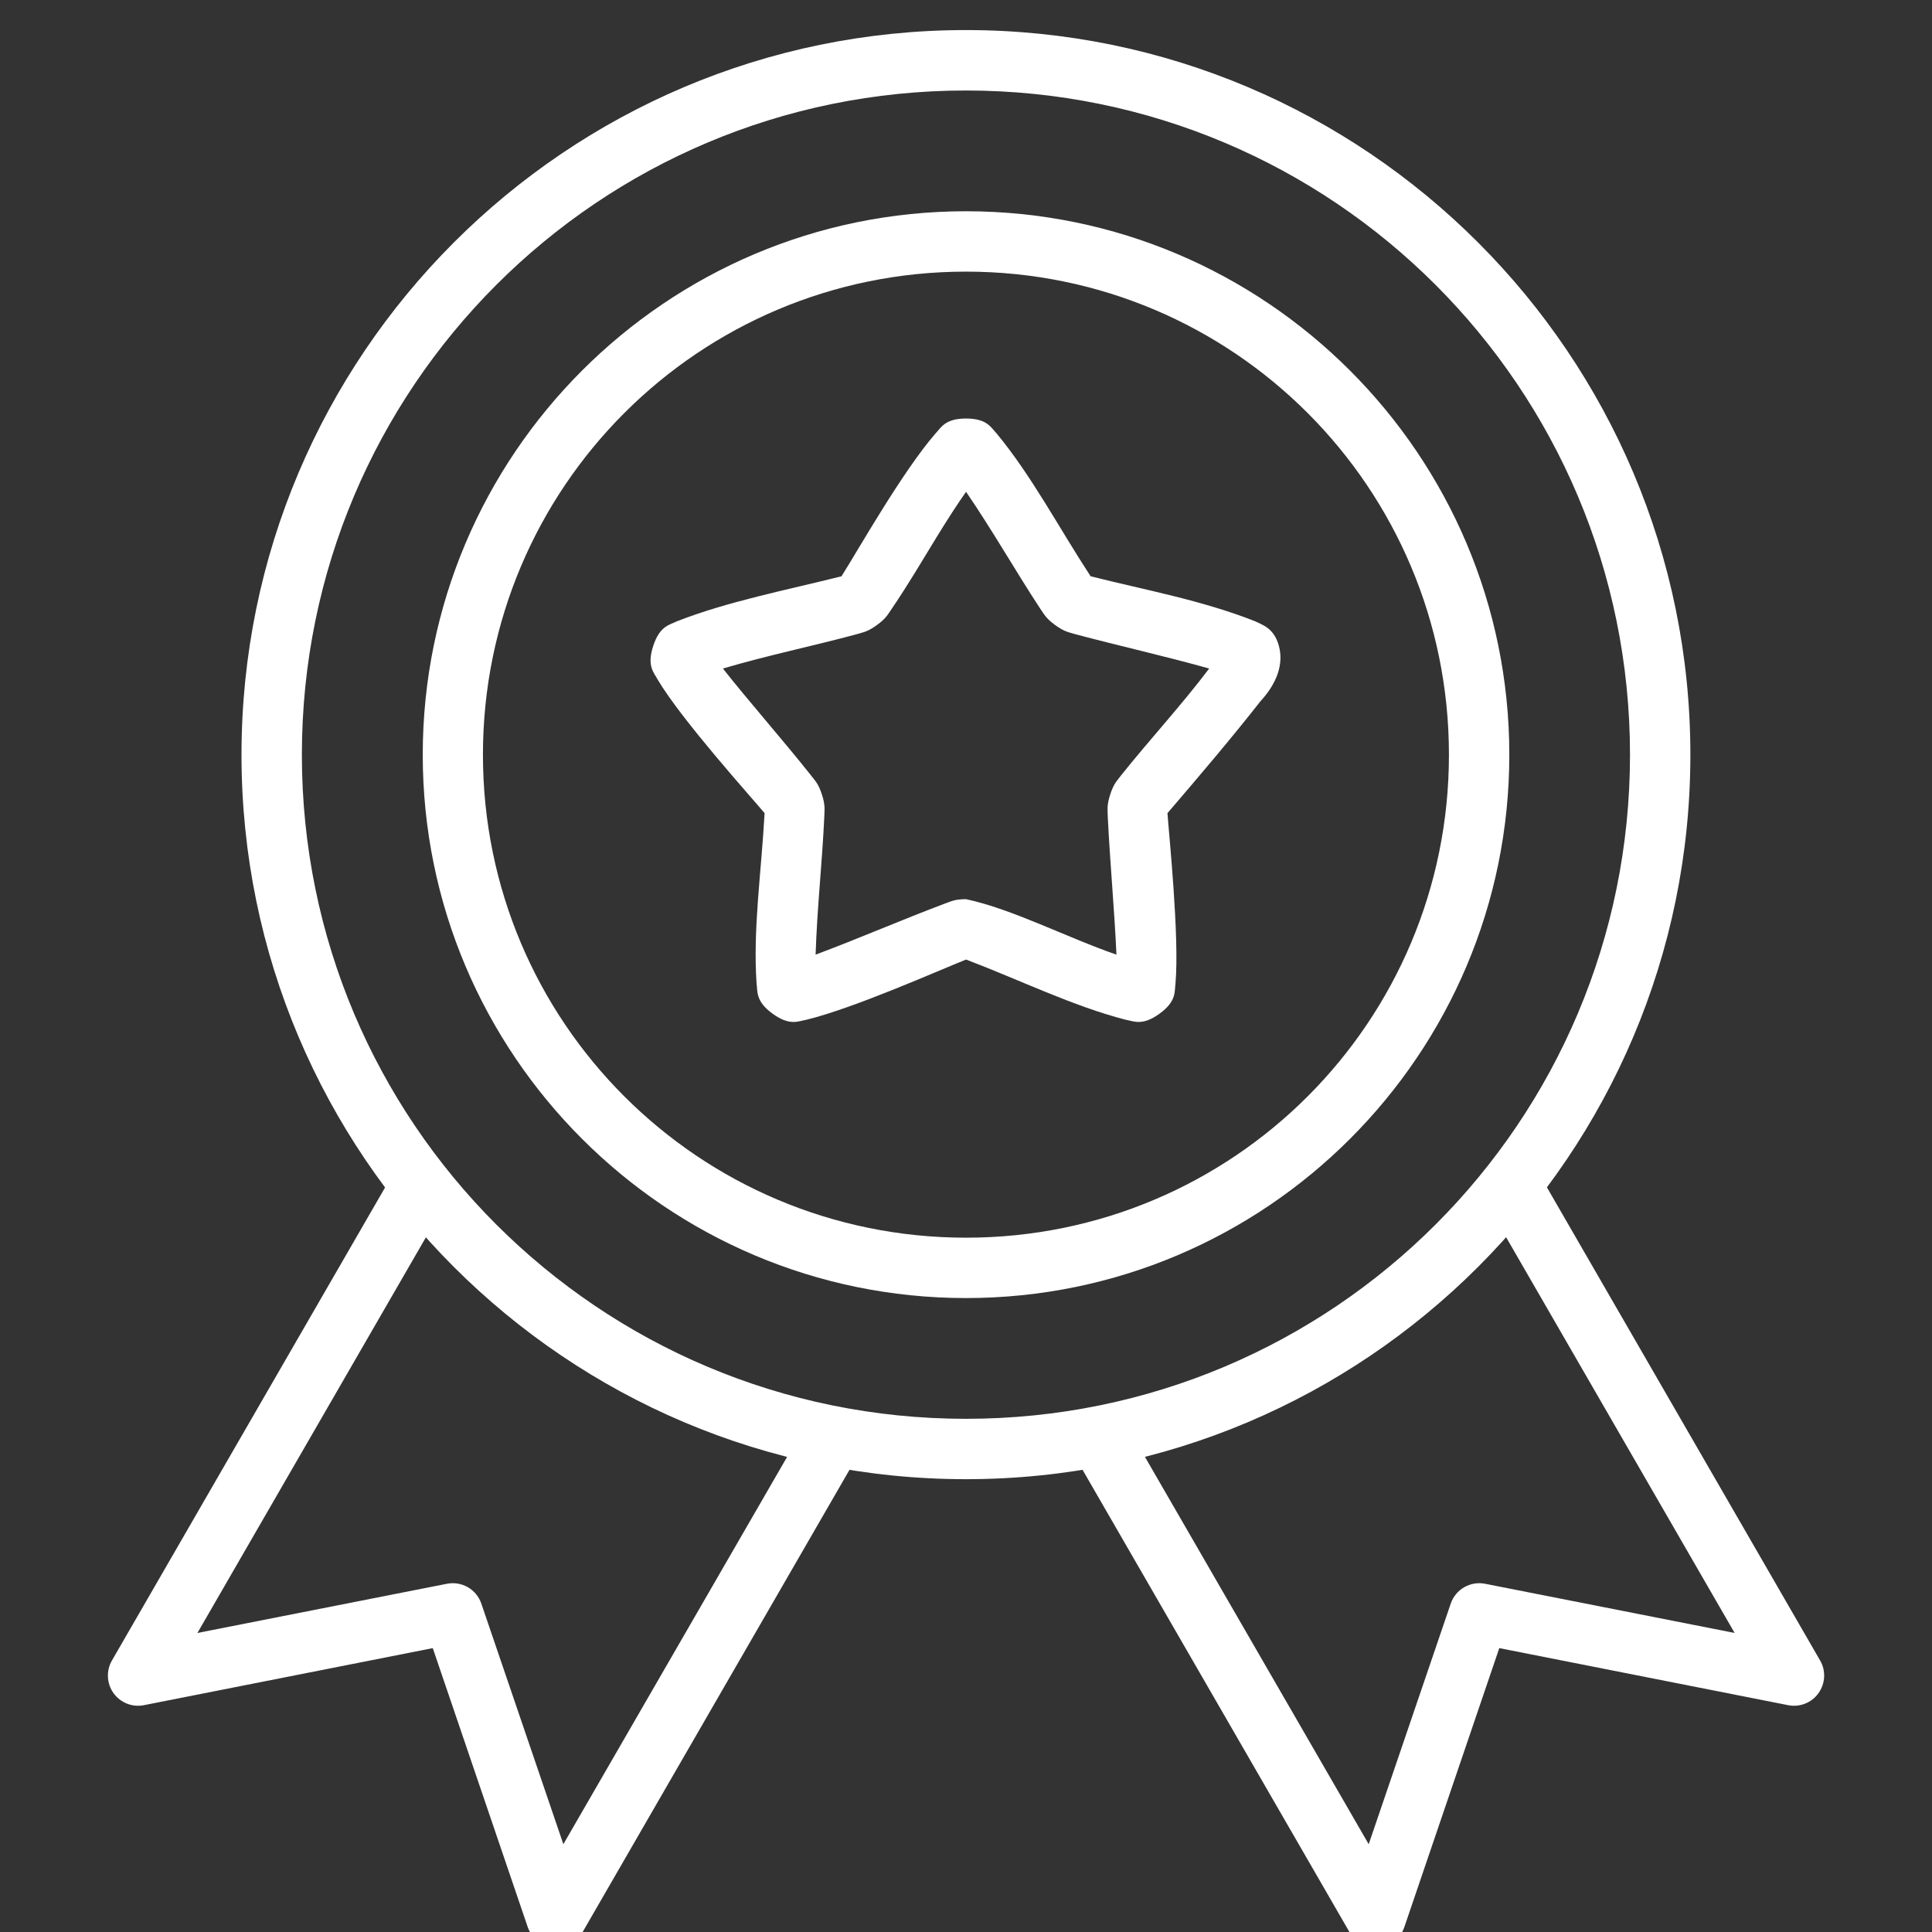 <svg width="32" height="32" viewBox="0 0 32 32" fill="none" xmlns="http://www.w3.org/2000/svg">
<rect x="0" y="0" width="32" height="32" fill="#333333" stroke="none"/>
<g clip-path="url(#clip0_4_6426)">
<path d="M15.999 0.498C9.378 0.498 4 5.88 4 12.501C4 19.123 9.378 24.5 15.999 24.5C22.621 24.5 27.998 19.123 27.998 12.501C27.998 5.88 22.621 0.498 15.999 0.498ZM15.999 1.499C22.08 1.499 26.998 6.42 26.998 12.501C26.998 18.582 22.08 23.5 15.999 23.5C9.918 23.5 5 18.582 5 12.501C5 6.42 9.918 1.499 15.999 1.499Z" fill="white"/>
<path d="M16 3.499C11.036 3.499 7.002 7.537 7.002 12.501C7.002 17.466 11.036 21.5 16 21.5C20.965 21.5 24.999 17.466 24.999 12.501C24.999 7.537 20.965 3.499 16 3.499ZM16 4.499C20.425 4.499 23.999 8.077 23.999 12.501C23.999 16.925 20.425 20.5 16 20.5C11.576 20.5 7.999 16.925 7.999 12.501C7.999 8.077 11.576 4.499 16 4.499Z" fill="white"/>
<path d="M6.548 19.374L1.853 27.505C1.805 27.588 1.783 27.683 1.788 27.779C1.793 27.875 1.825 27.967 1.881 28.045C1.937 28.122 2.015 28.183 2.104 28.218C2.193 28.253 2.29 28.262 2.384 28.243L7.168 27.298L8.74 31.916C8.771 32.007 8.827 32.087 8.903 32.147C8.978 32.207 9.069 32.244 9.165 32.254C9.261 32.263 9.358 32.244 9.444 32.2C9.529 32.156 9.6 32.088 9.648 32.004L14.247 24.039L13.38 23.537L9.331 30.546L7.972 26.56C7.933 26.446 7.854 26.35 7.75 26.29C7.645 26.229 7.522 26.209 7.404 26.232L3.27 27.047L7.411 19.876L6.548 19.374Z" fill="white"/>
<path d="M25.453 19.374L24.59 19.876L28.731 27.047L24.597 26.232C24.479 26.209 24.356 26.229 24.251 26.29C24.147 26.35 24.068 26.446 24.029 26.56L22.67 30.546L18.621 23.537L17.754 24.039L22.353 32.004C22.401 32.088 22.472 32.156 22.557 32.2C22.643 32.244 22.739 32.263 22.835 32.254C22.931 32.244 23.023 32.207 23.098 32.147C23.174 32.087 23.23 32.007 23.261 31.916L24.833 27.298L29.617 28.243C29.711 28.262 29.808 28.253 29.897 28.218C29.986 28.183 30.064 28.123 30.119 28.045C30.175 27.967 30.208 27.875 30.213 27.779C30.218 27.683 30.196 27.588 30.148 27.505L25.453 19.374Z" fill="white"/>
<path d="M16.001 6.932C15.646 6.932 15.586 7.087 15.492 7.183C14.945 7.814 14.21 9.115 13.938 9.545C13.018 9.775 12.042 9.965 11.214 10.29C11.094 10.35 10.928 10.363 10.819 10.7C10.709 11.037 10.834 11.142 10.896 11.261C11.299 11.936 12.444 13.204 12.664 13.468C12.608 14.475 12.47 15.382 12.531 16.288C12.551 16.421 12.51 16.582 12.797 16.79C13.084 16.999 13.226 16.912 13.358 16.89C14.145 16.699 15.559 16.069 16.001 15.893C16.888 16.23 17.77 16.665 18.644 16.89C18.776 16.912 18.918 16.999 19.205 16.79C19.492 16.582 19.451 16.421 19.47 16.288C19.537 15.508 19.36 13.811 19.337 13.468C19.849 12.871 20.395 12.23 20.877 11.615C21.151 11.317 21.263 11 21.183 10.7C21.102 10.4 20.908 10.35 20.788 10.29C19.905 9.941 18.969 9.773 18.064 9.545C17.544 8.75 17.086 7.879 16.51 7.183C16.416 7.087 16.356 6.932 16.001 6.932ZM16.001 8.146C16.44 8.787 16.808 9.439 17.226 10.076C17.294 10.171 17.317 10.237 17.477 10.353C17.637 10.469 17.702 10.47 17.813 10.505C18.561 10.704 19.29 10.866 20.028 11.073C19.559 11.693 19.049 12.241 18.573 12.837C18.504 12.931 18.45 12.97 18.389 13.158C18.328 13.346 18.347 13.411 18.348 13.527C18.386 14.302 18.457 15.046 18.492 15.812C17.662 15.525 16.775 15.059 16.001 14.893C15.803 14.893 15.75 14.933 15.639 14.97C14.914 15.244 14.227 15.543 13.509 15.812C13.534 15.034 13.618 14.29 13.653 13.527C13.655 13.411 13.674 13.346 13.613 13.158C13.552 12.97 13.498 12.931 13.428 12.837C12.954 12.24 12.392 11.605 11.974 11.073C12.719 10.853 13.453 10.703 14.189 10.505C14.3 10.47 14.364 10.469 14.524 10.353C14.684 10.237 14.708 10.171 14.775 10.076C15.039 9.688 15.296 9.252 15.521 8.884C15.693 8.604 15.861 8.343 16.001 8.146Z" fill="white"/>
</g>
<defs>
<clipPath id="clip0_4_6426">
<rect width="32" height="32" fill="white"/>
</clipPath>
</defs>
</svg>
